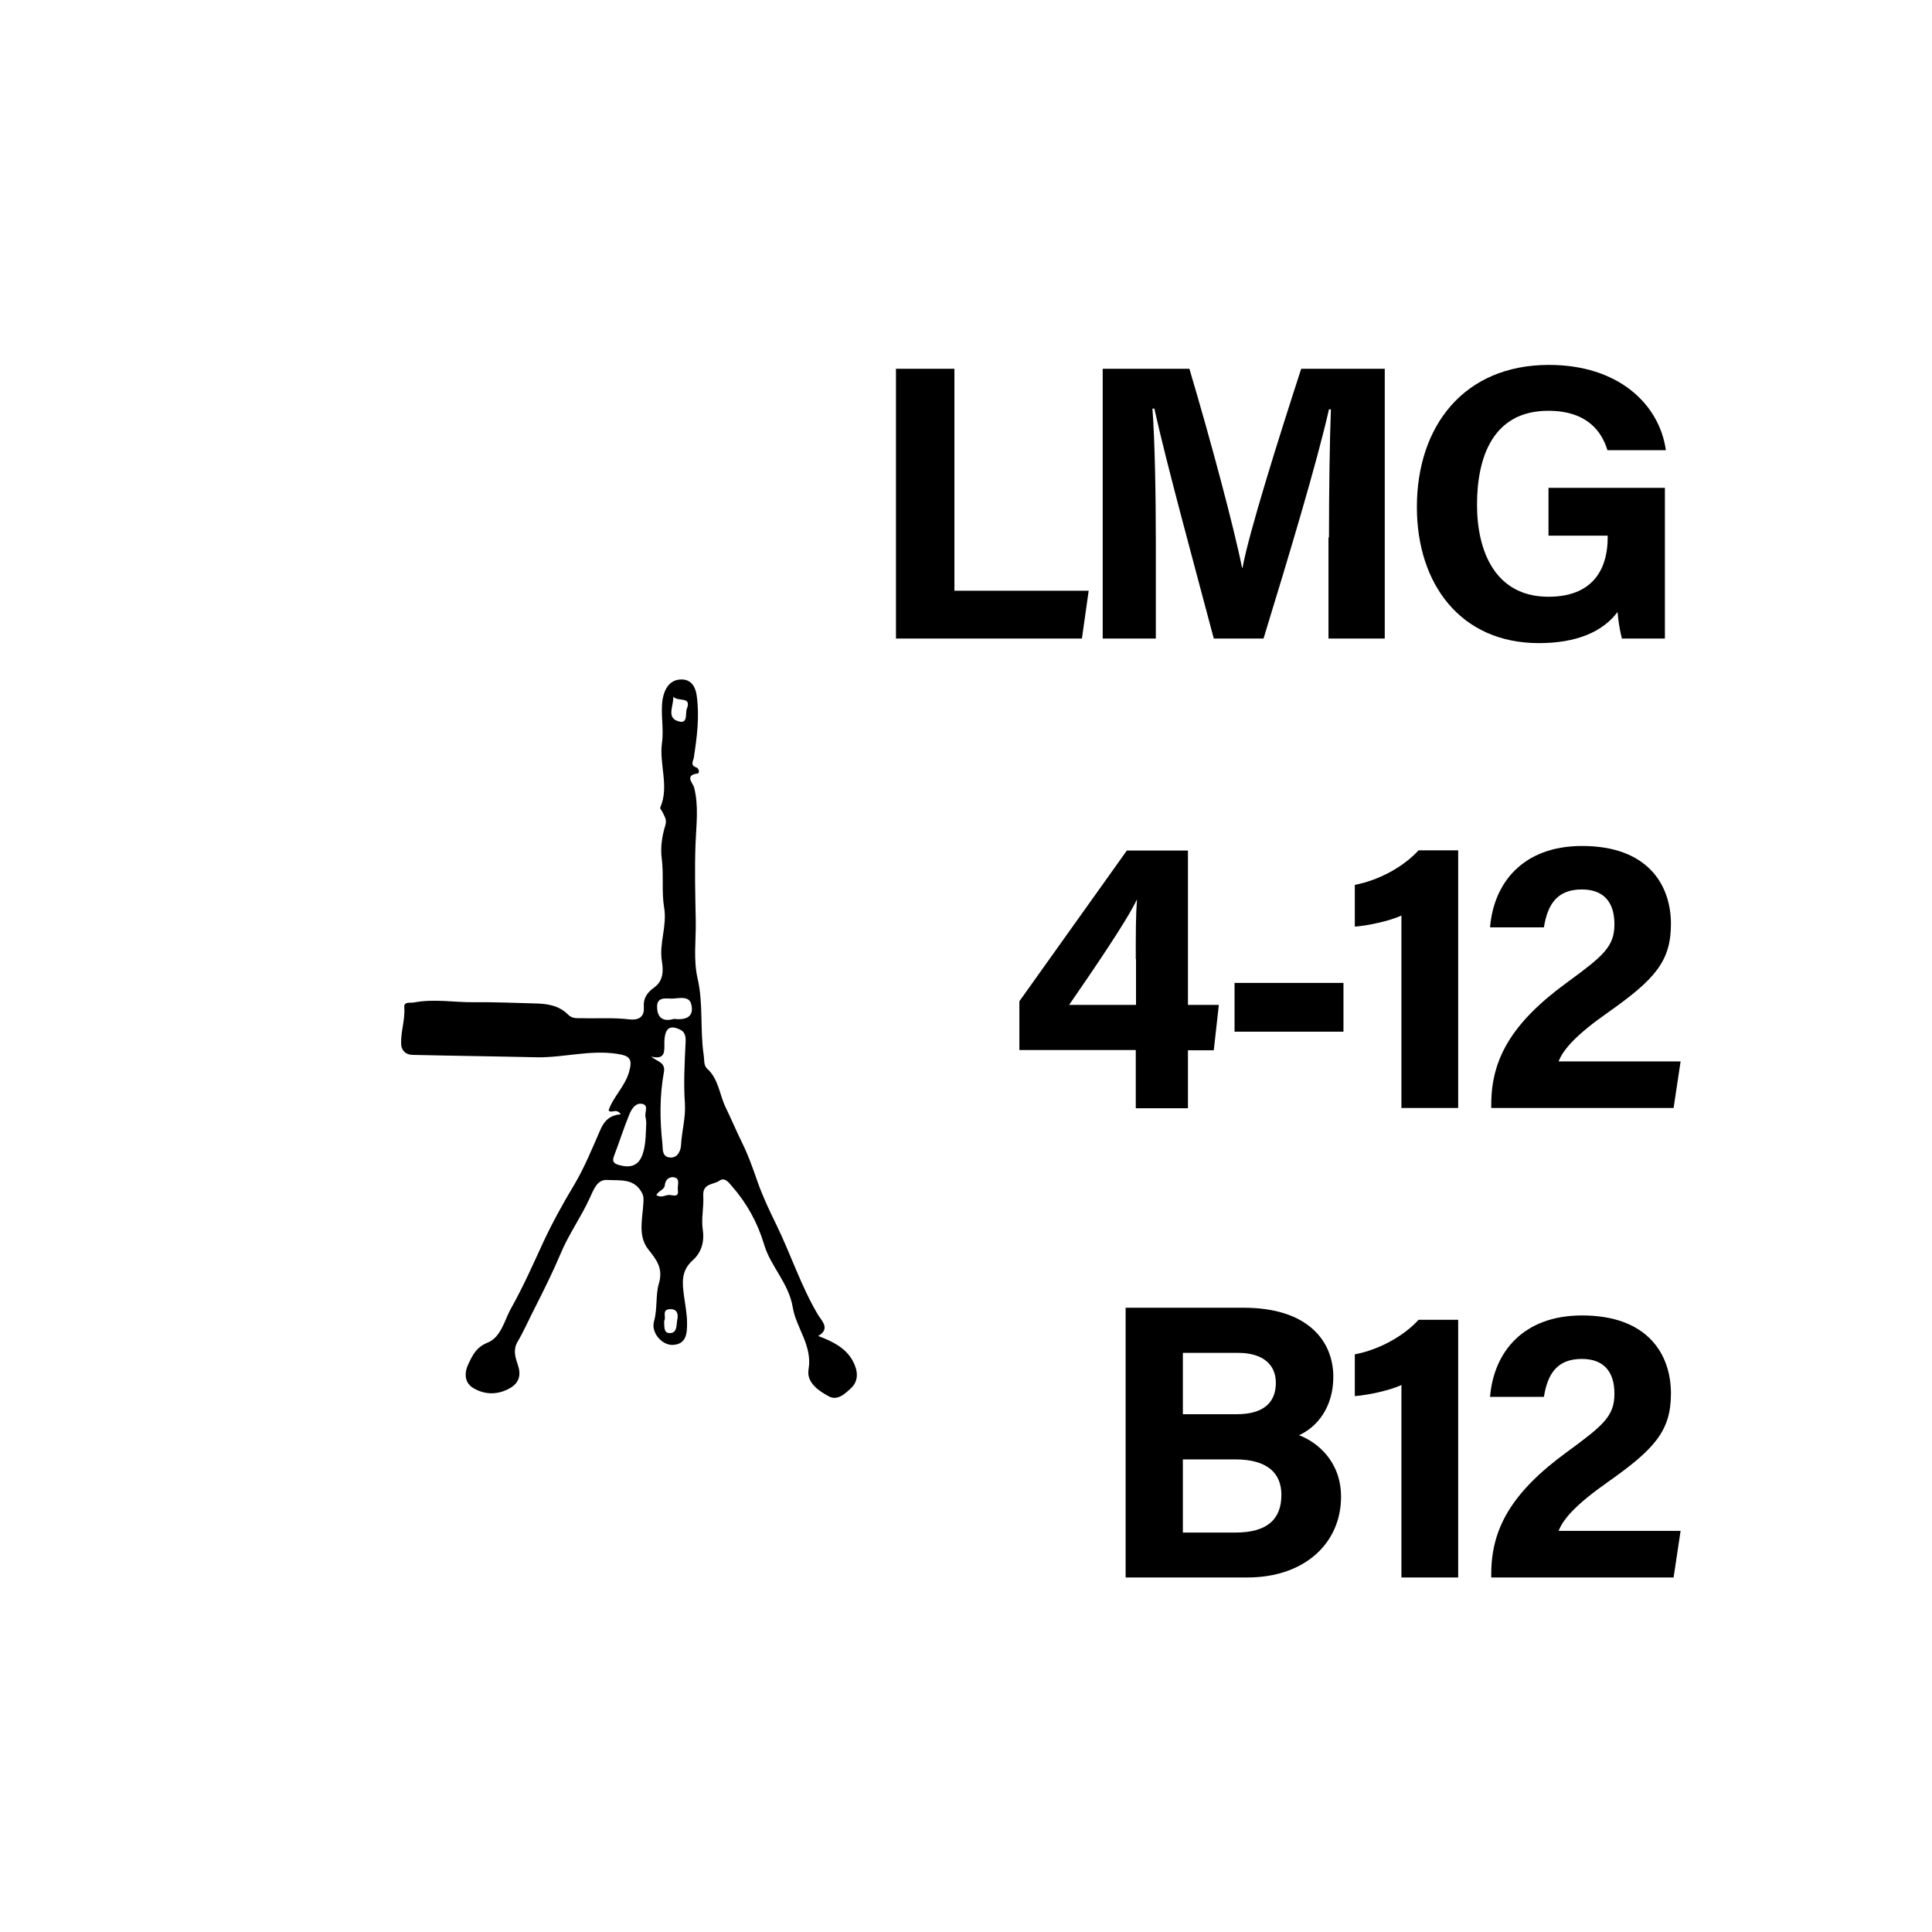 <?xml version="1.0" encoding="utf-8"?>
<!-- Generator: Adobe Illustrator 26.0.2, SVG Export Plug-In . SVG Version: 6.00 Build 0)  -->
<svg version="1.2" baseProfile="tiny" xmlns="http://www.w3.org/2000/svg" xmlns:xlink="http://www.w3.org/1999/xlink" x="0px"
	 y="0px" viewBox="0 0 800 800" overflow="visible" xml:space="preserve">
<g id="fill">
</g>
<g id="bg" display="none">
	<rect x="-3100" y="-100" display="inline" fill="#B5BD00" width="8000" height="2059"/>
</g>
<g id="scans" display="none">
</g>
<g id="counters_00000155831629897369998050000010902328751353074356_">
	<g>
		<path d="M257.1,461.4c-2.2-2.8-3.7-0.1-5.1-1.6c1.9-5.7,6.8-9.9,8.5-16c1.5-5.3,0.3-6.6-4.8-7.4c-11.3-1.8-22.3,1.6-33.5,1.4
			c-17.2-0.4-34.3-0.6-51.5-1c-2.6-0.1-4.5-1.7-4.6-4.5c-0.2-5.1,1.7-10,1.3-15.2c-0.2-2.5,2.4-1.7,4-2c8.3-1.6,16.7,0,25-0.1
			c8.4-0.1,16.8,0.3,25.1,0.5c5.1,0.1,9.9,0.8,13.7,4.6c1.7,1.7,3.5,1.5,5.4,1.5c6.7,0.2,13.4-0.3,20,0.5c4.5,0.5,6.2-1.6,6-4.9
			c-0.3-4.1,1.5-6.3,4.4-8.4c3.7-2.7,3.7-6.9,3.1-10.6c-1.3-7.5,2.2-14.6,0.9-22.4c-1.1-6.5-0.1-13.6-1-20.4
			c-0.6-4.6,0.2-9.4,1.4-13.3c0.9-2.8-0.2-3.8-0.9-5.5c-0.3-0.8-1.3-1.7-1.1-2.2c3.8-8.8-0.5-17.9,0.7-26.7
			c0.9-6.2-0.7-12.2,0.3-18.3c0.8-4.4,3-7.6,6.9-8c3.9-0.4,6.5,1.7,7.2,6.7c1.2,8.7,0.1,17.1-1.2,25.6c-0.3,1.6-1.6,3.2,1.1,4.1
			c1.1,0.4,1.4,2.4,0.4,2.5c-5.5,0.7-1.8,4.1-1.4,5.7c2,7.8,0.9,15.6,0.6,23.4c-0.4,10.8-0.1,21.5,0.1,32.2c0.1,7.8-1,15.7,0.7,23.3
			c2.5,10.6,1,21.5,2.6,32.1c0.3,1.9-0.1,4.1,1.4,5.5c4.7,4.2,5.1,10.6,7.6,15.9c2.3,4.7,4.4,9.7,6.7,14.4
			c2.7,5.4,4.7,11.1,6.6,16.6c2.2,6.2,5.1,12.3,7.8,17.8c6,12.3,10.2,25.4,17.2,37.2c1.5,2.5,5.3,5.8,0.1,8.8
			c5.8,2.2,11.3,4.8,14.3,10.3c1.9,3.5,2.9,8-0.8,11.4c-2.5,2.3-5.5,5.2-9.1,3.3c-4.3-2.3-9.3-5.8-8.4-11.1
			c1.7-9.9-5.1-17.2-6.5-25.6c-1.7-10.3-9.2-17-11.9-26.2c-2.7-9-7.1-17-13.3-24.1c-1.5-1.8-3.1-3.8-5.2-2.3c-2.4,1.7-7,1-6.7,6.2
			c0.3,4.7-0.9,9.5-0.2,14.1c0.8,5.3-0.8,9.7-4.2,12.7c-4.8,4.3-4.3,9.2-3.6,14.5c0.5,3.8,1.3,7.7,1.3,11.5c0,4.1-0.2,8.7-5.9,9
			c-4.4,0.2-9.1-5-7.8-9.7c1.5-5.3,0.6-10.8,2-15.6c1.9-6.4-0.9-9.9-4.4-14.3c-4.4-5.7-2.3-12.7-2-19.1c0.1-1.7,0.2-2.8-0.6-4.3
			c-3.2-6.1-9.2-5-14.3-5.3c-4.2-0.3-5.6,3.8-7.3,7.5c-3.6,7.9-8.8,15.1-12.1,23.1c-3.3,7.8-7.1,15.4-10.9,22.9
			c-2.3,4.5-4.4,9.3-7,13.7c-1.8,3.2-0.8,6.3,0.2,9.3c1.4,4,0.7,7.3-2.9,9.5c-5,3-10.4,3.1-15.3,0.3c-3.9-2.2-4.1-6.3-2.2-10.2
			c1.7-3.6,3.2-6.8,7.8-8.7c5.8-2.3,7-9.3,9.9-14.4c4.9-8.7,9-18,13.2-27.1c3.9-8.4,8.4-16.5,13.1-24.3c4.1-7,7.1-14.4,10.3-21.7
			C249.9,464.6,252,461.8,257.1,461.4z M269.7,437.5c2.2,2.1,6,2.2,5.2,6.5c-1.8,9.8-1.7,19.8-0.6,29.7c0.2,2-0.3,5.3,3.1,5.6
			c3.5,0.3,4.5-3.3,4.6-5.1c0.3-5.8,2-11.4,1.6-17.4c-0.6-8.4-0.1-16.9,0.3-25.4c0.1-2.5-0.3-4.2-2.6-5.2c-4.2-1.9-6.1-0.2-6.2,5.5
			C275.1,435.2,275.6,439,269.7,437.5z M267.6,465c0,0.1,0-1.2-0.3-2.4c-0.5-1.9,1.5-5-1.4-5.5c-2.8-0.6-4.5,2.3-5.4,4.6
			c-2.3,5.6-4.1,11.4-6.3,17.1c-0.9,2.4,0.3,3.1,2.1,3.6c6,1.7,9.1-0.5,10.4-6.7C267.4,472.6,267.4,469.5,267.6,465z M279,421.9
			c4.5,0.5,8.7-0.4,7.2-6.2c-1-3.6-5.4-2.2-8.1-2.2c-2.2,0-6.3-0.9-6,3.7C272.2,421.5,274.7,423.2,279,421.9z M278.8,288.5
			c0.1,4.2-3.1,9,2.6,10.3c3.5,0.8,2.3-3.5,3-5.3C286.5,288.2,280.7,290.7,278.8,288.5z M271.8,494.9c2.3,1.3,3.8-0.2,5.5-0.1
			c1.6,0.2,3.8,1,3.4-1.9c-0.3-1.8,0.9-4.4-0.9-5.2c-1.9-0.8-4.2,0.2-4.5,3C275.1,492.8,272.6,493,271.8,494.9z M275,547
			c0.2,2.2-0.4,5.2,2.6,5c3-0.2,2.4-3.7,2.9-5.8c0.3-1.5,0.2-4.1-2.7-4.1C273.6,542,276.1,545.6,275,547z"/>
	</g>
</g>
<g id="text">
	<g>
		<g>
			<path d="M371,152.7h24.2v91.9h55.6l-2.8,19.8h-77V152.7z"/>
			<path d="M550.3,222.5c0-19.1,0.3-40.4,0.8-53h-0.8c-5.2,22.8-16.4,60-27.1,94.9h-20.6c-8.1-30.6-19.7-72.9-24.6-95.2h-0.8
				c1,13.1,1.4,36.1,1.4,55.2v40h-22V152.7h35.9c8.7,29.2,18.5,65.8,21.8,82.4h0.2c2.7-14.7,15-53.8,24.3-82.4h34.6v111.7h-23.3
				V222.5z"/>
			<path d="M689.3,264.4h-17.7c-0.9-3.4-1.5-7.3-1.8-11c-6.2,8.3-17.1,12.9-32.6,12.9c-32.4,0-50.5-24.5-50.5-56.3
				c0-33.6,19.5-58.9,54.7-58.9c28.7,0,45.7,16.2,48.4,35.3h-24.2c-2.3-7.5-8.2-16.3-24.5-16.3c-22.9,0-29.5,19.2-29.5,38.9
				c0,19.2,7.5,38.1,29.6,38.1c20.6,0,24.5-14.3,24.5-24.3v-1h-24.5v-19.8h48.2V264.4z"/>
			<path d="M470.3,458.8v-24h-48.2v-20.2l44.5-62.4h25.3v63.9h12.8l-2.1,18.8h-10.7v24H470.3z M470.3,397.1c0-11.6,0-18,0.5-24.7
				c-4.2,8.9-18.1,29.2-28.1,43.7h27.7V397.1z"/>
			<path d="M556.3,407v20.2h-45.1V407H556.3z"/>
			<path d="M580.3,458.8v-79.7c-4.9,2.3-14,4.2-19.3,4.6v-17.3c10.1-1.9,20.3-7.6,26.4-14.3h16.4v106.7H580.3z"/>
			<path d="M617.5,458.8v-1.5c0-18.6,8.3-33.7,31.4-50.5c15-11,19.6-14.8,19.6-24.1c0-9.2-4.5-14.4-13.5-14.4
				c-10.4,0-14.2,6.4-15.7,15.7H617c1.5-18.4,13.6-33.7,38.1-33.7c27.4,0,36.8,16.3,36.8,32.3c0,15.5-6.7,23-26.3,36.8
				c-13.1,9.2-18.4,15.3-20.2,20.1h50.5l-2.9,19.3H617.5z"/>
			<path d="M466.1,541.5h48.8c27,0,37.2,14.1,37.2,28.6c0,12.6-6.7,20.8-14.2,24.2c7.5,2.8,17.4,10.8,17.4,25.5
				c0,19.1-15,33.4-38.8,33.4h-50.4V541.5z M512.1,585.6c11.5,0,16.2-5.2,16.2-13c0-8.2-6.2-12.4-15.5-12.4h-23v25.4H512.1z
				 M489.8,634.6h21.8c13.1,0,19-5.5,19-15.6c0-9-5.8-14.7-19.1-14.7h-21.7V634.6z"/>
			<path d="M580.3,653.2v-79.7c-4.9,2.3-14,4.2-19.3,4.6v-17.3c10.1-1.9,20.3-7.6,26.4-14.3h16.4v106.7H580.3z"/>
			<path d="M617.5,653.2v-1.5c0-18.6,8.3-33.7,31.4-50.5c15-11,19.6-14.8,19.6-24.1c0-9.2-4.5-14.4-13.5-14.4
				c-10.4,0-14.2,6.4-15.7,15.7H617c1.5-18.4,13.6-33.7,38.1-33.7c27.4,0,36.8,16.3,36.8,32.3c0,15.5-6.7,23-26.3,36.8
				c-13.1,9.2-18.4,15.3-20.2,20.1h50.5l-2.9,19.3H617.5z"/>
		</g>
	</g>
</g>
<g id="guides" display="none">
</g>
<g id="scratch" display="none">
</g>
</svg>
